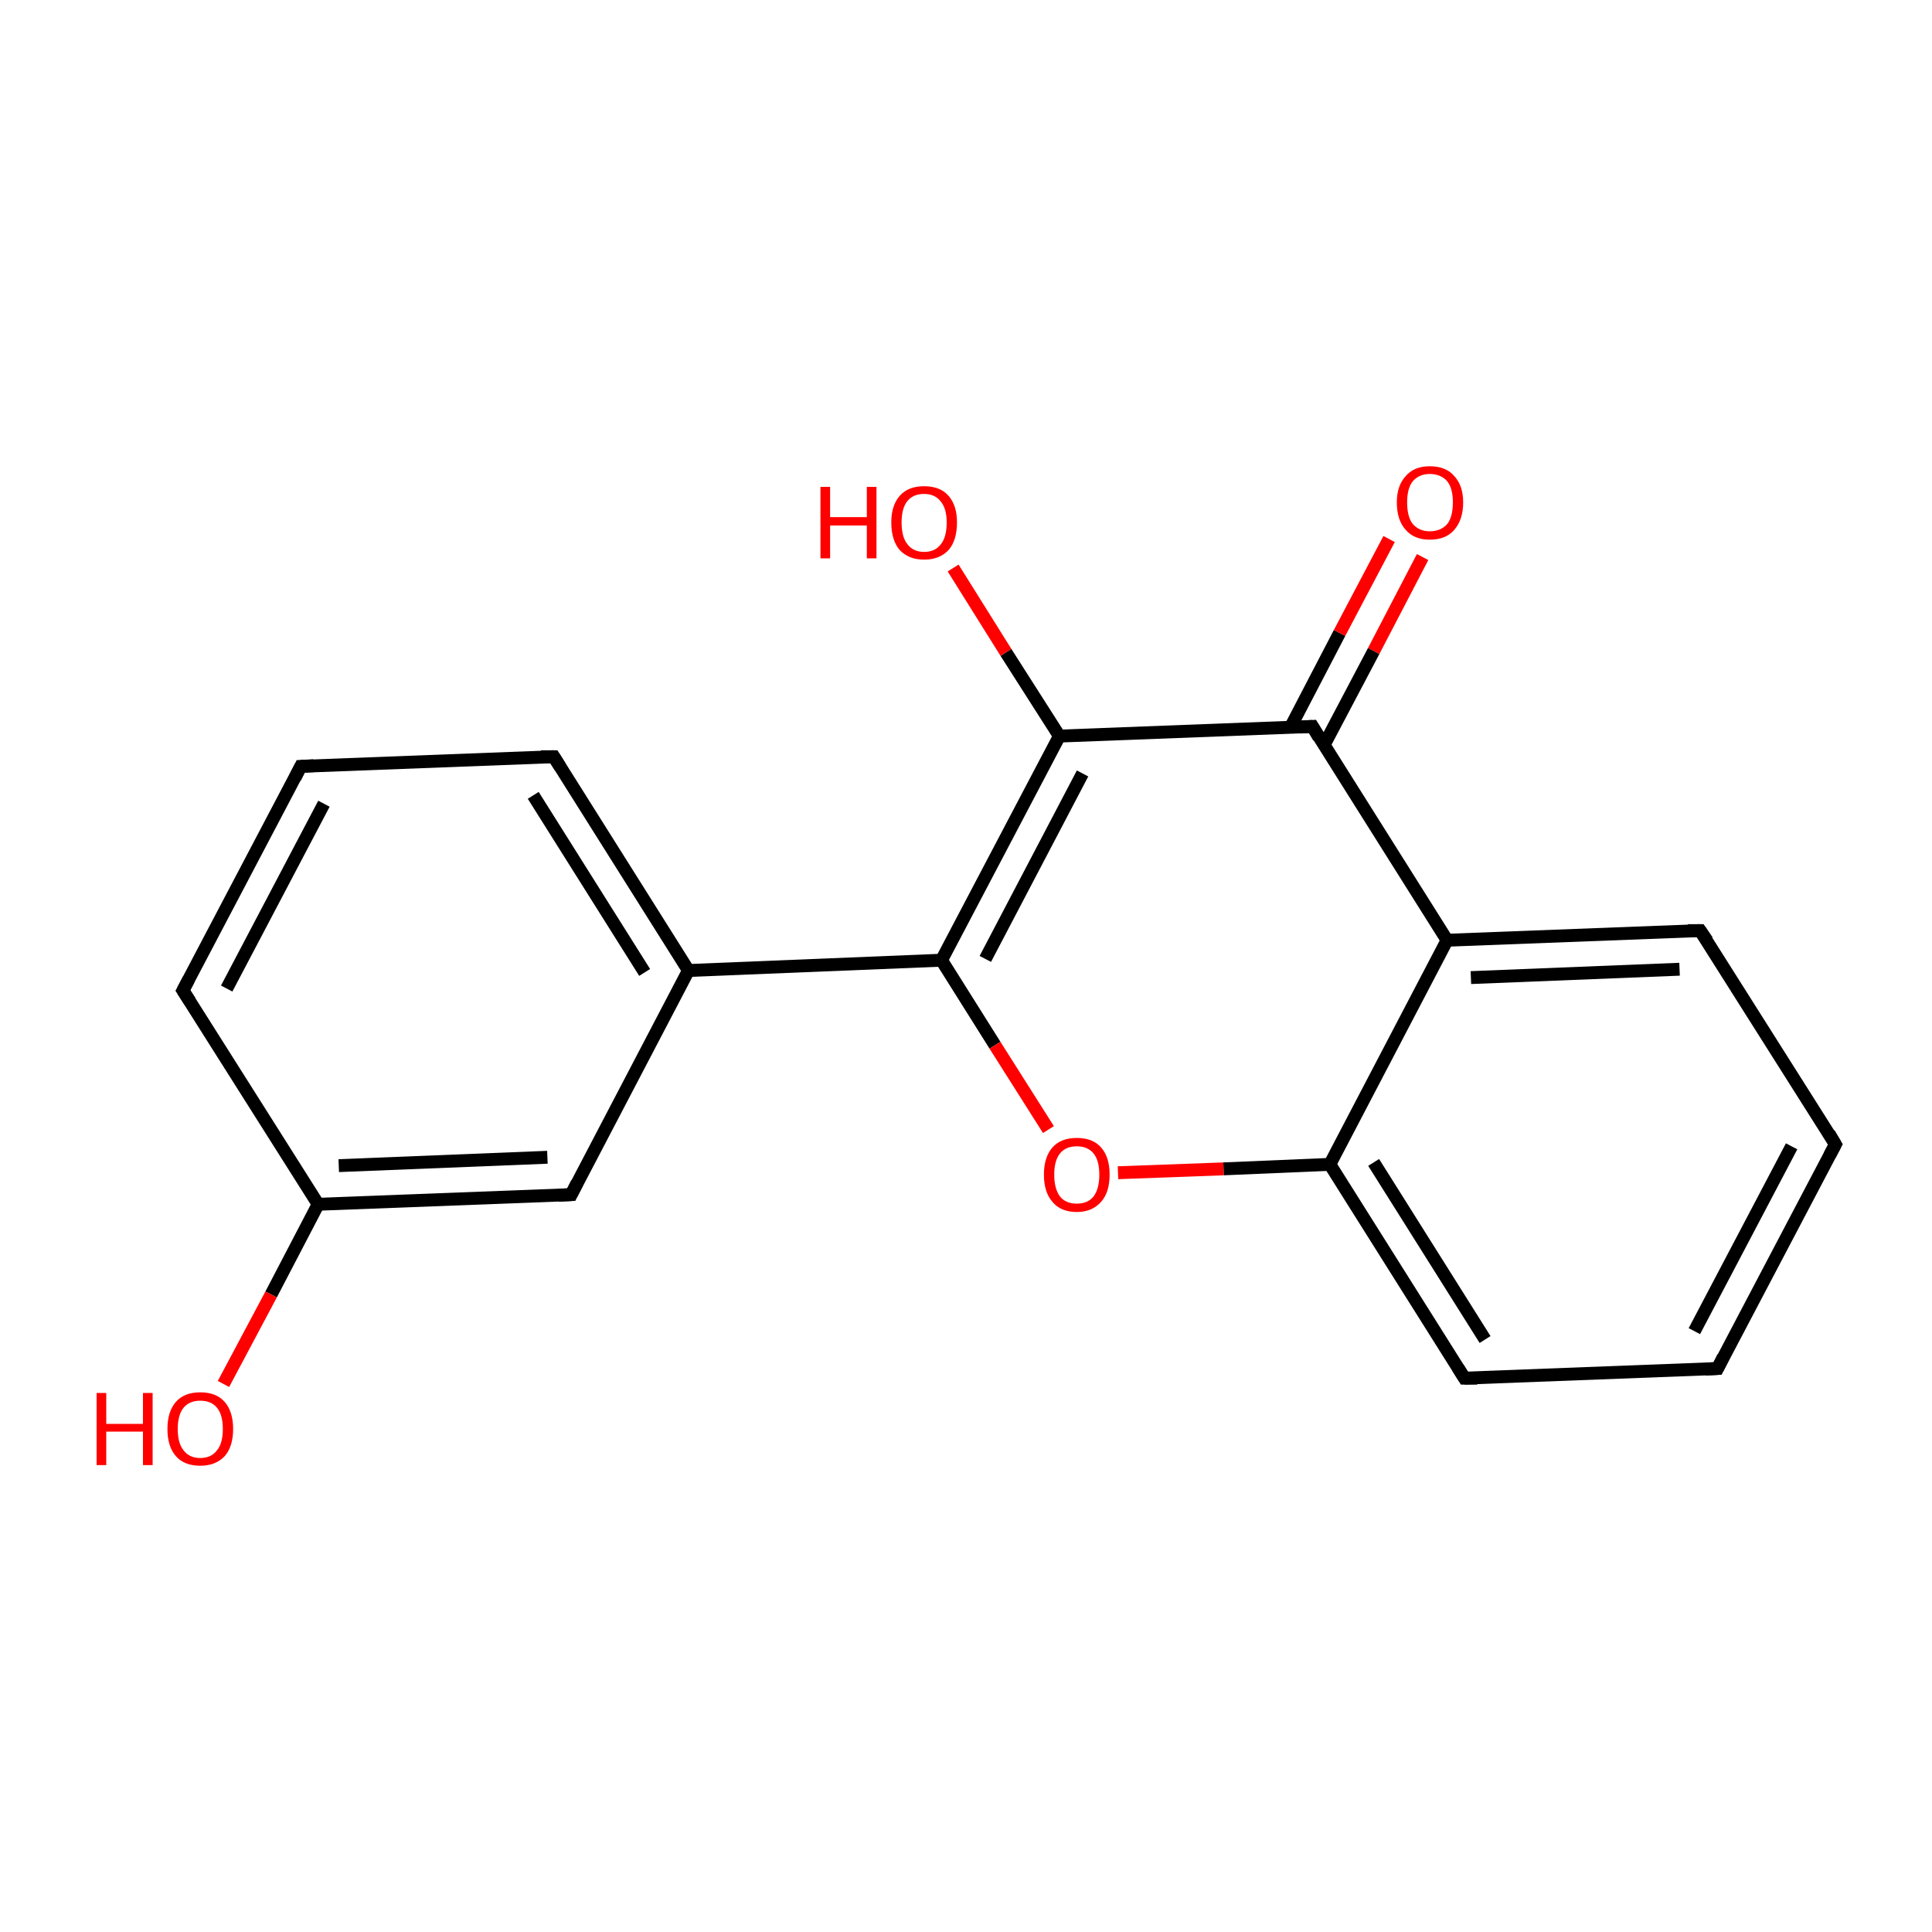 <?xml version='1.0' encoding='iso-8859-1'?>
<svg version='1.1' baseProfile='full'
              xmlns='http://www.w3.org/2000/svg'
                      xmlns:rdkit='http://www.rdkit.org/xml'
                      xmlns:xlink='http://www.w3.org/1999/xlink'
                  xml:space='preserve'
width='300px' height='300px' viewBox='0 0 300 300'>
<!-- END OF HEADER -->
<rect style='opacity:1.0;fill:#FFFFFF;stroke:none' width='300.0' height='300.0' x='0.0' y='0.0'> </rect>
<path class='bond-0 atom-0 atom-1' d='M 220.9,86.5 L 213.3,101.1' style='fill:none;fill-rule:evenodd;stroke:#FF0000;stroke-width:2.0px;stroke-linecap:butt;stroke-linejoin:miter;stroke-opacity:1' />
<path class='bond-0 atom-0 atom-1' d='M 213.3,101.1 L 205.6,115.7' style='fill:none;fill-rule:evenodd;stroke:#000000;stroke-width:2.0px;stroke-linecap:butt;stroke-linejoin:miter;stroke-opacity:1' />
<path class='bond-0 atom-0 atom-1' d='M 215.7,83.7 L 208.0,98.3' style='fill:none;fill-rule:evenodd;stroke:#FF0000;stroke-width:2.0px;stroke-linecap:butt;stroke-linejoin:miter;stroke-opacity:1' />
<path class='bond-0 atom-0 atom-1' d='M 208.0,98.3 L 200.4,112.9' style='fill:none;fill-rule:evenodd;stroke:#000000;stroke-width:2.0px;stroke-linecap:butt;stroke-linejoin:miter;stroke-opacity:1' />
<path class='bond-1 atom-1 atom-2' d='M 203.8,112.8 L 164.5,114.3' style='fill:none;fill-rule:evenodd;stroke:#000000;stroke-width:2.0px;stroke-linecap:butt;stroke-linejoin:miter;stroke-opacity:1' />
<path class='bond-2 atom-2 atom-3' d='M 164.5,114.3 L 156.2,101.3' style='fill:none;fill-rule:evenodd;stroke:#000000;stroke-width:2.0px;stroke-linecap:butt;stroke-linejoin:miter;stroke-opacity:1' />
<path class='bond-2 atom-2 atom-3' d='M 156.2,101.3 L 148.0,88.2' style='fill:none;fill-rule:evenodd;stroke:#FF0000;stroke-width:2.0px;stroke-linecap:butt;stroke-linejoin:miter;stroke-opacity:1' />
<path class='bond-3 atom-2 atom-4' d='M 164.5,114.3 L 146.2,149.1' style='fill:none;fill-rule:evenodd;stroke:#000000;stroke-width:2.0px;stroke-linecap:butt;stroke-linejoin:miter;stroke-opacity:1' />
<path class='bond-3 atom-2 atom-4' d='M 168.1,120.1 L 153.0,148.9' style='fill:none;fill-rule:evenodd;stroke:#000000;stroke-width:2.0px;stroke-linecap:butt;stroke-linejoin:miter;stroke-opacity:1' />
<path class='bond-4 atom-4 atom-5' d='M 146.2,149.1 L 106.9,150.7' style='fill:none;fill-rule:evenodd;stroke:#000000;stroke-width:2.0px;stroke-linecap:butt;stroke-linejoin:miter;stroke-opacity:1' />
<path class='bond-5 atom-5 atom-6' d='M 106.9,150.7 L 86.0,117.5' style='fill:none;fill-rule:evenodd;stroke:#000000;stroke-width:2.0px;stroke-linecap:butt;stroke-linejoin:miter;stroke-opacity:1' />
<path class='bond-5 atom-5 atom-6' d='M 100.1,151.0 L 82.8,123.5' style='fill:none;fill-rule:evenodd;stroke:#000000;stroke-width:2.0px;stroke-linecap:butt;stroke-linejoin:miter;stroke-opacity:1' />
<path class='bond-6 atom-6 atom-7' d='M 86.0,117.5 L 46.7,119.0' style='fill:none;fill-rule:evenodd;stroke:#000000;stroke-width:2.0px;stroke-linecap:butt;stroke-linejoin:miter;stroke-opacity:1' />
<path class='bond-7 atom-7 atom-8' d='M 46.7,119.0 L 28.4,153.8' style='fill:none;fill-rule:evenodd;stroke:#000000;stroke-width:2.0px;stroke-linecap:butt;stroke-linejoin:miter;stroke-opacity:1' />
<path class='bond-7 atom-7 atom-8' d='M 50.3,124.8 L 35.2,153.5' style='fill:none;fill-rule:evenodd;stroke:#000000;stroke-width:2.0px;stroke-linecap:butt;stroke-linejoin:miter;stroke-opacity:1' />
<path class='bond-8 atom-8 atom-9' d='M 28.4,153.8 L 49.4,187.0' style='fill:none;fill-rule:evenodd;stroke:#000000;stroke-width:2.0px;stroke-linecap:butt;stroke-linejoin:miter;stroke-opacity:1' />
<path class='bond-9 atom-9 atom-10' d='M 49.4,187.0 L 42.1,201.0' style='fill:none;fill-rule:evenodd;stroke:#000000;stroke-width:2.0px;stroke-linecap:butt;stroke-linejoin:miter;stroke-opacity:1' />
<path class='bond-9 atom-9 atom-10' d='M 42.1,201.0 L 34.7,214.9' style='fill:none;fill-rule:evenodd;stroke:#FF0000;stroke-width:2.0px;stroke-linecap:butt;stroke-linejoin:miter;stroke-opacity:1' />
<path class='bond-10 atom-9 atom-11' d='M 49.4,187.0 L 88.7,185.5' style='fill:none;fill-rule:evenodd;stroke:#000000;stroke-width:2.0px;stroke-linecap:butt;stroke-linejoin:miter;stroke-opacity:1' />
<path class='bond-10 atom-9 atom-11' d='M 52.6,181.0 L 85.0,179.7' style='fill:none;fill-rule:evenodd;stroke:#000000;stroke-width:2.0px;stroke-linecap:butt;stroke-linejoin:miter;stroke-opacity:1' />
<path class='bond-11 atom-4 atom-12' d='M 146.2,149.1 L 154.5,162.3' style='fill:none;fill-rule:evenodd;stroke:#000000;stroke-width:2.0px;stroke-linecap:butt;stroke-linejoin:miter;stroke-opacity:1' />
<path class='bond-11 atom-4 atom-12' d='M 154.5,162.3 L 162.8,175.4' style='fill:none;fill-rule:evenodd;stroke:#FF0000;stroke-width:2.0px;stroke-linecap:butt;stroke-linejoin:miter;stroke-opacity:1' />
<path class='bond-12 atom-12 atom-13' d='M 173.6,182.1 L 190.0,181.5' style='fill:none;fill-rule:evenodd;stroke:#FF0000;stroke-width:2.0px;stroke-linecap:butt;stroke-linejoin:miter;stroke-opacity:1' />
<path class='bond-12 atom-12 atom-13' d='M 190.0,181.5 L 206.5,180.8' style='fill:none;fill-rule:evenodd;stroke:#000000;stroke-width:2.0px;stroke-linecap:butt;stroke-linejoin:miter;stroke-opacity:1' />
<path class='bond-13 atom-13 atom-14' d='M 206.5,180.8 L 227.4,214.0' style='fill:none;fill-rule:evenodd;stroke:#000000;stroke-width:2.0px;stroke-linecap:butt;stroke-linejoin:miter;stroke-opacity:1' />
<path class='bond-13 atom-13 atom-14' d='M 213.3,180.5 L 230.6,208.0' style='fill:none;fill-rule:evenodd;stroke:#000000;stroke-width:2.0px;stroke-linecap:butt;stroke-linejoin:miter;stroke-opacity:1' />
<path class='bond-14 atom-14 atom-15' d='M 227.4,214.0 L 266.7,212.5' style='fill:none;fill-rule:evenodd;stroke:#000000;stroke-width:2.0px;stroke-linecap:butt;stroke-linejoin:miter;stroke-opacity:1' />
<path class='bond-15 atom-15 atom-16' d='M 266.7,212.5 L 285.0,177.7' style='fill:none;fill-rule:evenodd;stroke:#000000;stroke-width:2.0px;stroke-linecap:butt;stroke-linejoin:miter;stroke-opacity:1' />
<path class='bond-15 atom-15 atom-16' d='M 263.1,206.7 L 278.2,178.0' style='fill:none;fill-rule:evenodd;stroke:#000000;stroke-width:2.0px;stroke-linecap:butt;stroke-linejoin:miter;stroke-opacity:1' />
<path class='bond-16 atom-16 atom-17' d='M 285.0,177.7 L 264.0,144.5' style='fill:none;fill-rule:evenodd;stroke:#000000;stroke-width:2.0px;stroke-linecap:butt;stroke-linejoin:miter;stroke-opacity:1' />
<path class='bond-17 atom-17 atom-18' d='M 264.0,144.5 L 224.7,146.0' style='fill:none;fill-rule:evenodd;stroke:#000000;stroke-width:2.0px;stroke-linecap:butt;stroke-linejoin:miter;stroke-opacity:1' />
<path class='bond-17 atom-17 atom-18' d='M 260.8,150.5 L 228.4,151.8' style='fill:none;fill-rule:evenodd;stroke:#000000;stroke-width:2.0px;stroke-linecap:butt;stroke-linejoin:miter;stroke-opacity:1' />
<path class='bond-18 atom-18 atom-1' d='M 224.7,146.0 L 203.8,112.8' style='fill:none;fill-rule:evenodd;stroke:#000000;stroke-width:2.0px;stroke-linecap:butt;stroke-linejoin:miter;stroke-opacity:1' />
<path class='bond-19 atom-11 atom-5' d='M 88.7,185.5 L 106.9,150.7' style='fill:none;fill-rule:evenodd;stroke:#000000;stroke-width:2.0px;stroke-linecap:butt;stroke-linejoin:miter;stroke-opacity:1' />
<path class='bond-20 atom-18 atom-13' d='M 224.7,146.0 L 206.5,180.8' style='fill:none;fill-rule:evenodd;stroke:#000000;stroke-width:2.0px;stroke-linecap:butt;stroke-linejoin:miter;stroke-opacity:1' />
<path d='M 201.8,112.9 L 203.8,112.8 L 204.8,114.5' style='fill:none;stroke:#000000;stroke-width:2.0px;stroke-linecap:butt;stroke-linejoin:miter;stroke-miterlimit:10;stroke-opacity:1;' />
<path d='M 87.0,119.1 L 86.0,117.5 L 84.0,117.5' style='fill:none;stroke:#000000;stroke-width:2.0px;stroke-linecap:butt;stroke-linejoin:miter;stroke-miterlimit:10;stroke-opacity:1;' />
<path d='M 48.7,118.9 L 46.7,119.0 L 45.8,120.8' style='fill:none;stroke:#000000;stroke-width:2.0px;stroke-linecap:butt;stroke-linejoin:miter;stroke-miterlimit:10;stroke-opacity:1;' />
<path d='M 29.3,152.1 L 28.4,153.8 L 29.5,155.5' style='fill:none;stroke:#000000;stroke-width:2.0px;stroke-linecap:butt;stroke-linejoin:miter;stroke-miterlimit:10;stroke-opacity:1;' />
<path d='M 86.7,185.6 L 88.7,185.5 L 89.6,183.7' style='fill:none;stroke:#000000;stroke-width:2.0px;stroke-linecap:butt;stroke-linejoin:miter;stroke-miterlimit:10;stroke-opacity:1;' />
<path d='M 226.4,212.4 L 227.4,214.0 L 229.4,214.0' style='fill:none;stroke:#000000;stroke-width:2.0px;stroke-linecap:butt;stroke-linejoin:miter;stroke-miterlimit:10;stroke-opacity:1;' />
<path d='M 264.8,212.6 L 266.7,212.5 L 267.6,210.7' style='fill:none;stroke:#000000;stroke-width:2.0px;stroke-linecap:butt;stroke-linejoin:miter;stroke-miterlimit:10;stroke-opacity:1;' />
<path d='M 284.1,179.4 L 285.0,177.7 L 284.0,176.0' style='fill:none;stroke:#000000;stroke-width:2.0px;stroke-linecap:butt;stroke-linejoin:miter;stroke-miterlimit:10;stroke-opacity:1;' />
<path d='M 265.1,146.1 L 264.0,144.5 L 262.1,144.5' style='fill:none;stroke:#000000;stroke-width:2.0px;stroke-linecap:butt;stroke-linejoin:miter;stroke-miterlimit:10;stroke-opacity:1;' />
<path class='atom-0' d='M 216.9 78.0
Q 216.9 75.4, 218.3 73.9
Q 219.6 72.4, 222.0 72.4
Q 224.5 72.4, 225.8 73.9
Q 227.2 75.4, 227.2 78.0
Q 227.2 80.7, 225.8 82.3
Q 224.5 83.8, 222.0 83.8
Q 219.6 83.8, 218.3 82.3
Q 216.9 80.8, 216.9 78.0
M 222.0 82.5
Q 223.7 82.5, 224.7 81.4
Q 225.6 80.3, 225.6 78.0
Q 225.6 75.8, 224.7 74.7
Q 223.7 73.6, 222.0 73.6
Q 220.4 73.6, 219.4 74.7
Q 218.5 75.8, 218.5 78.0
Q 218.5 80.3, 219.4 81.4
Q 220.4 82.5, 222.0 82.5
' fill='#FF0000'/>
<path class='atom-3' d='M 127.4 75.6
L 128.9 75.6
L 128.9 80.3
L 134.6 80.3
L 134.6 75.6
L 136.1 75.6
L 136.1 86.7
L 134.6 86.7
L 134.6 81.6
L 128.9 81.6
L 128.9 86.7
L 127.4 86.7
L 127.4 75.6
' fill='#FF0000'/>
<path class='atom-3' d='M 138.4 81.1
Q 138.4 78.5, 139.7 77.0
Q 141.0 75.5, 143.5 75.5
Q 146.0 75.5, 147.3 77.0
Q 148.6 78.5, 148.6 81.1
Q 148.6 83.9, 147.3 85.4
Q 145.9 86.9, 143.5 86.9
Q 141.1 86.9, 139.7 85.4
Q 138.4 83.9, 138.4 81.1
M 143.5 85.7
Q 145.2 85.7, 146.1 84.5
Q 147.0 83.4, 147.0 81.1
Q 147.0 79.0, 146.1 77.9
Q 145.2 76.7, 143.5 76.7
Q 141.8 76.7, 140.9 77.8
Q 140.0 78.9, 140.0 81.1
Q 140.0 83.4, 140.9 84.5
Q 141.8 85.7, 143.5 85.7
' fill='#FF0000'/>
<path class='atom-10' d='M 15.0 216.3
L 16.5 216.3
L 16.5 221.1
L 22.2 221.1
L 22.2 216.3
L 23.7 216.3
L 23.7 227.5
L 22.2 227.5
L 22.2 222.3
L 16.5 222.3
L 16.5 227.5
L 15.0 227.5
L 15.0 216.3
' fill='#FF0000'/>
<path class='atom-10' d='M 26.0 221.9
Q 26.0 219.2, 27.3 217.7
Q 28.6 216.2, 31.1 216.2
Q 33.6 216.2, 34.9 217.7
Q 36.2 219.2, 36.2 221.9
Q 36.2 224.6, 34.9 226.1
Q 33.5 227.6, 31.1 227.6
Q 28.6 227.6, 27.3 226.1
Q 26.0 224.6, 26.0 221.9
M 31.1 226.4
Q 32.8 226.4, 33.7 225.2
Q 34.6 224.1, 34.6 221.9
Q 34.6 219.7, 33.7 218.6
Q 32.8 217.5, 31.1 217.5
Q 29.4 217.5, 28.5 218.6
Q 27.6 219.7, 27.6 221.9
Q 27.6 224.1, 28.5 225.2
Q 29.4 226.4, 31.1 226.4
' fill='#FF0000'/>
<path class='atom-12' d='M 162.1 182.4
Q 162.1 179.7, 163.4 178.2
Q 164.7 176.7, 167.2 176.7
Q 169.7 176.7, 171.0 178.2
Q 172.3 179.7, 172.3 182.4
Q 172.3 185.1, 171.0 186.6
Q 169.6 188.2, 167.2 188.2
Q 164.7 188.2, 163.4 186.6
Q 162.1 185.1, 162.1 182.4
M 167.2 186.9
Q 168.9 186.9, 169.8 185.8
Q 170.7 184.6, 170.7 182.4
Q 170.7 180.2, 169.8 179.1
Q 168.9 178.0, 167.2 178.0
Q 165.5 178.0, 164.6 179.1
Q 163.7 180.2, 163.7 182.4
Q 163.7 184.6, 164.6 185.8
Q 165.5 186.9, 167.2 186.9
' fill='#FF0000'/>
</svg>

